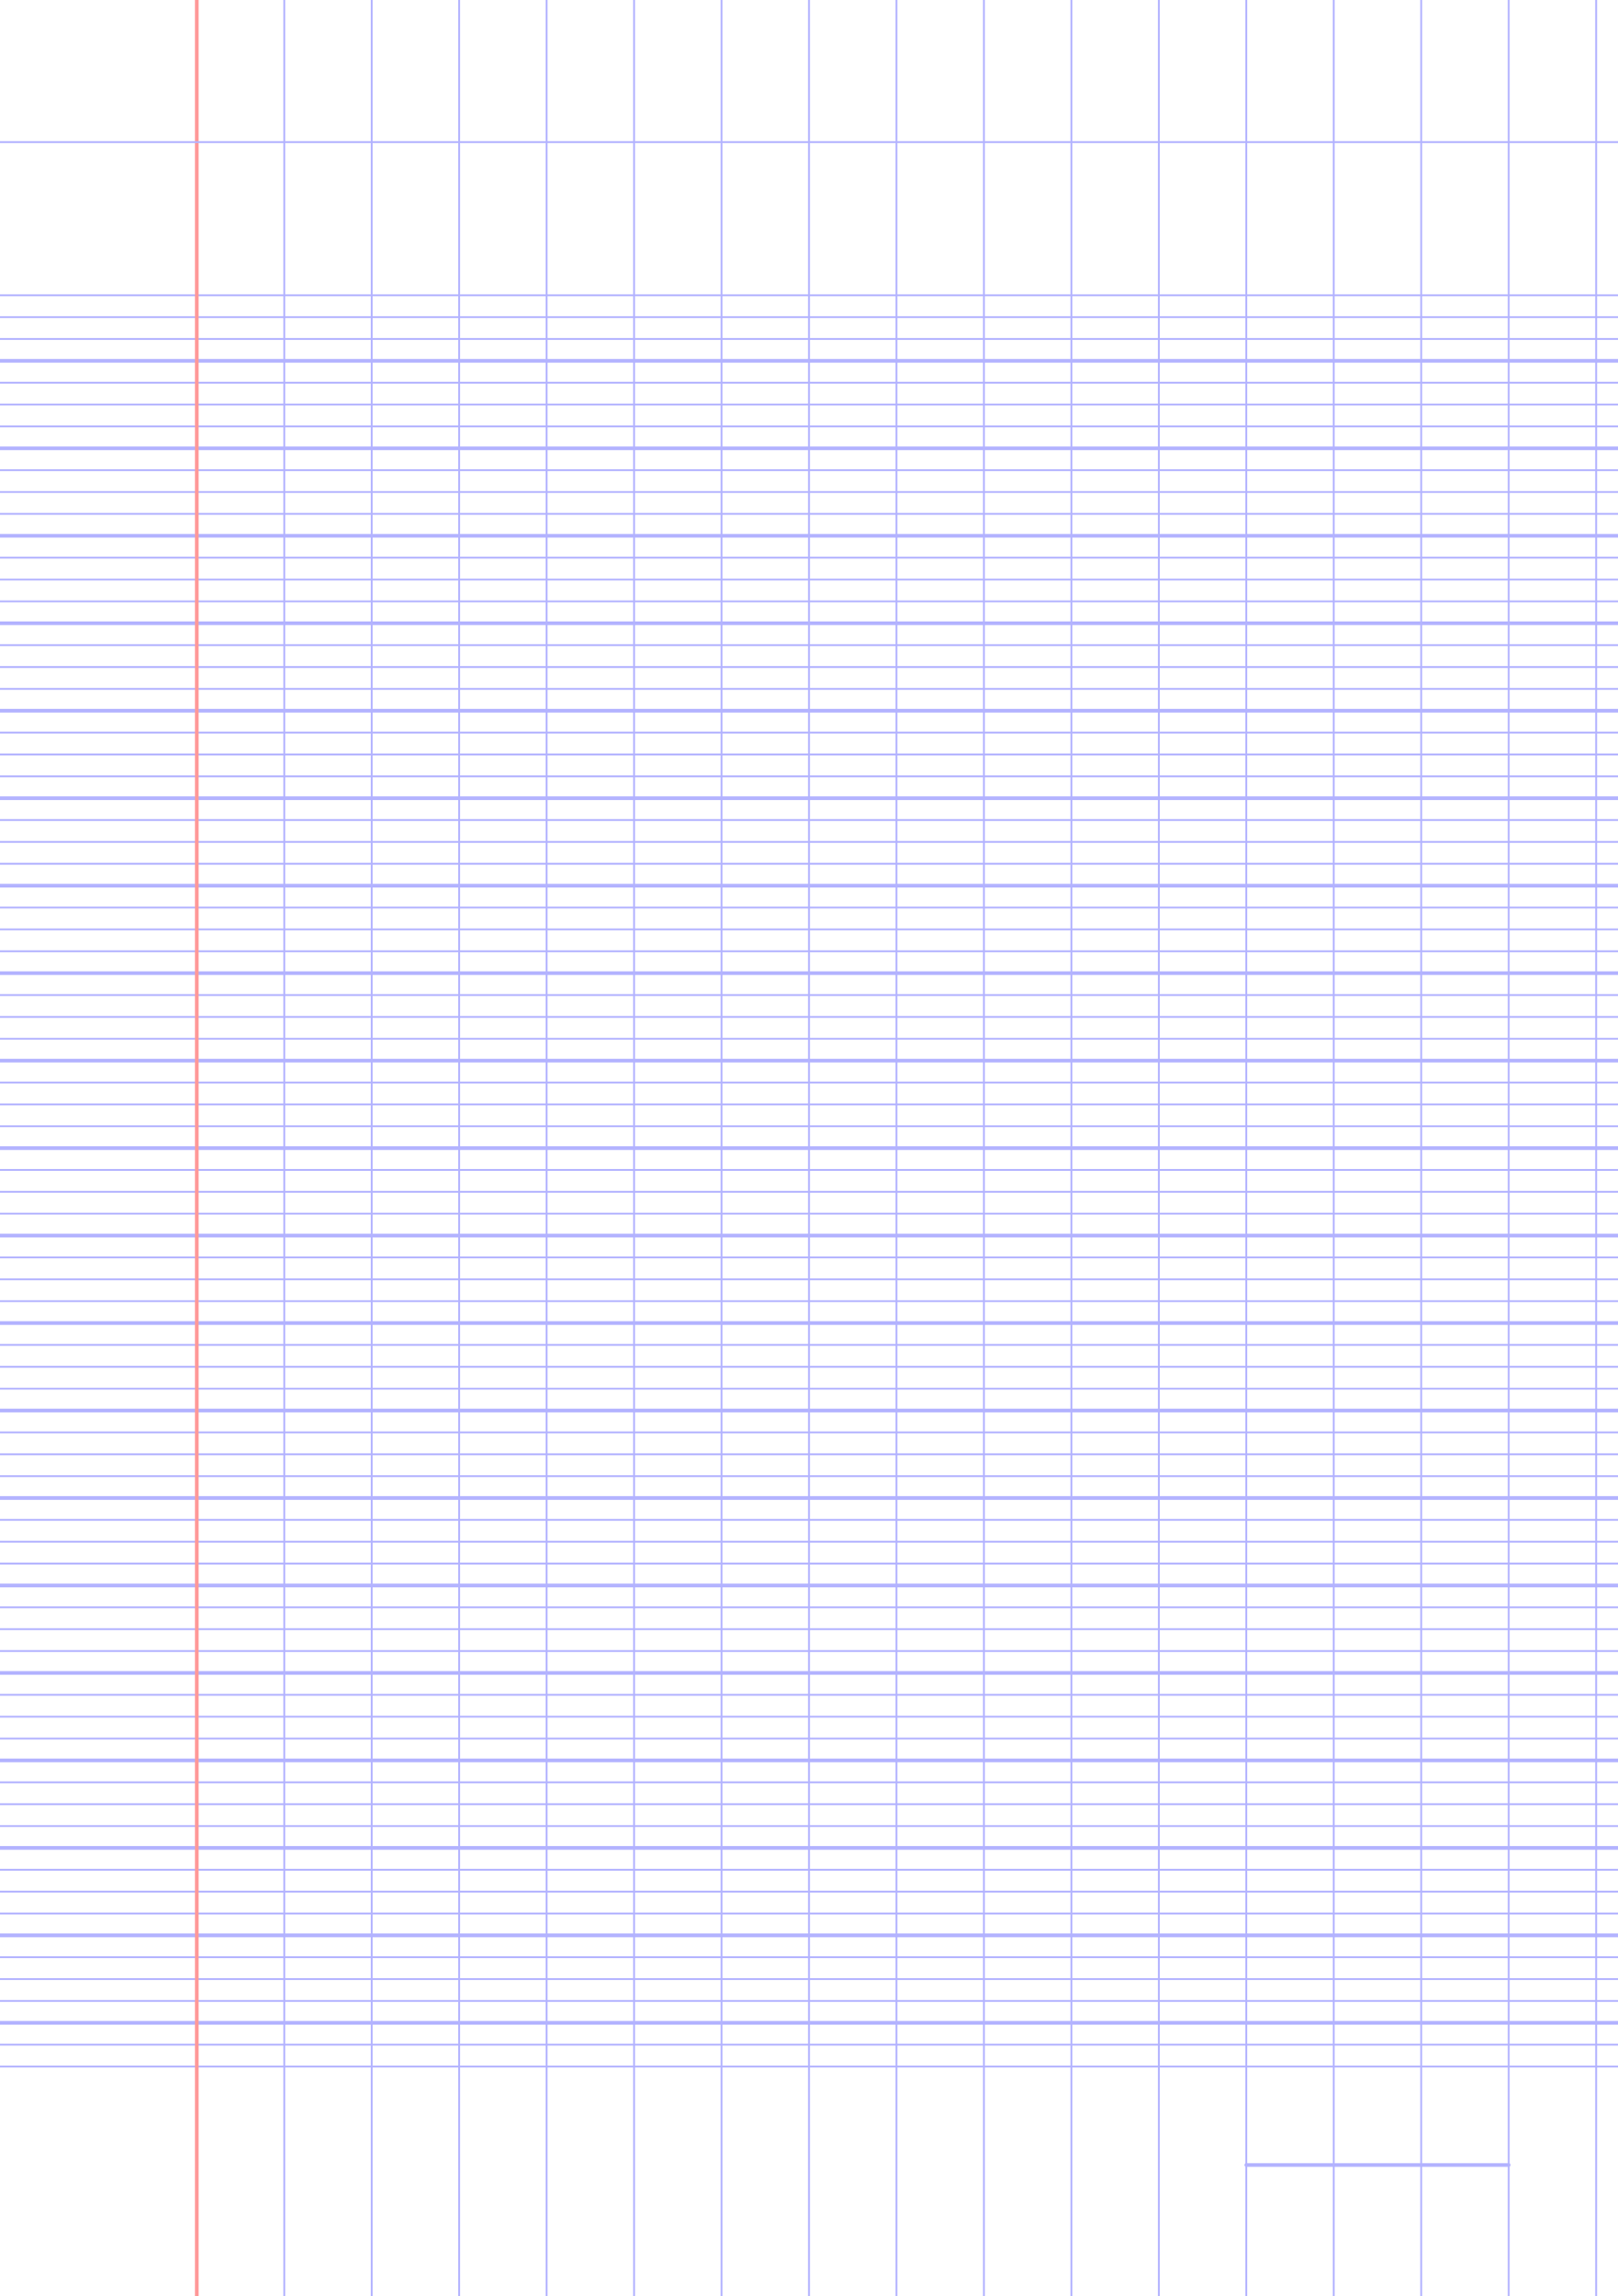 <?xml version="1.0" encoding="UTF-8"?>
<svg xmlns="http://www.w3.org/2000/svg" width="419.528pt" height="595.276pt" viewBox="0 0 419.528 595.276">
  <style>            .line, .dot { stroke-linecap: round; }

            .line            { stroke-width: 0.72pt; }
            .line.xx-thin    { stroke-width: 0.24pt; }
            .line.x-thin     { stroke-width: 0.36pt; }
            .line.thin       { stroke-width: 0.48pt; }
            .line.thick      { stroke-width: 1.08pt; }
            .line.semi-thin  { stroke-width: 0.588pt; }
            .line.semi-thick { stroke-width: 0.882pt; }

            .dot             { stroke-width: 1.44pt; }
            .dot.thin        { stroke-width: 0.96pt; }
            .dot.thick       { stroke-width: 2.16pt; }
            .dot.semi-thin   { stroke-width: 1.176pt; }
            .dot.semi-thick  { stroke-width: 1.764pt; }

            .blue  { stroke: #b3b3ff; }
            .red   { stroke: #ff9999; }
            .green { stroke: #b3ffb3; }
            .gray  { stroke: #b3b3b3; }

            .light.blue  { stroke: #d9d9ff; }
            .light.red   { stroke: #ffcccc; }
            .light.green { stroke: #d9ffd9; }
            .light.gray  { stroke: #d9d9d9; }

            .dark.blue  { stroke: #6767ff; }
            .dark.red   { stroke: #ff3333; }
            .dark.green { stroke: #67ff67; }
            .dark.gray  { stroke: #676767; }

            .alternate-blue  { stroke: #6767ff; opacity: 0.5; }
            .alternate-red   { stroke: #ff3333; opacity: 0.5; }
            .alternate-green { stroke: #67ff67; opacity: 0.5; }
            .alternate-gray  { stroke: #676767; opacity: 0.5; }
</style>
  <g id="minor-horizontal-lines">
    <line x1="0" x2="419.528" y1="535.748" y2="535.748" class="x-thin blue line"/>
    <line x1="0" x2="419.528" y1="530.079" y2="530.079" class="x-thin blue line"/>
    <line x1="0" x2="419.528" y1="518.74" y2="518.74" class="x-thin blue line"/>
    <line x1="0" x2="419.528" y1="513.071" y2="513.071" class="x-thin blue line"/>
    <line x1="0" x2="419.528" y1="507.402" y2="507.402" class="x-thin blue line"/>
    <line x1="0" x2="419.528" y1="496.063" y2="496.063" class="x-thin blue line"/>
    <line x1="0" x2="419.528" y1="490.394" y2="490.394" class="x-thin blue line"/>
    <line x1="0" x2="419.528" y1="484.725" y2="484.725" class="x-thin blue line"/>
    <line x1="0" x2="419.528" y1="473.386" y2="473.386" class="x-thin blue line"/>
    <line x1="0" x2="419.528" y1="467.717" y2="467.717" class="x-thin blue line"/>
    <line x1="0" x2="419.528" y1="462.047" y2="462.047" class="x-thin blue line"/>
    <line x1="0" x2="419.528" y1="450.709" y2="450.709" class="x-thin blue line"/>
    <line x1="0" x2="419.528" y1="445.04" y2="445.04" class="x-thin blue line"/>
    <line x1="0" x2="419.528" y1="439.37" y2="439.37" class="x-thin blue line"/>
    <line x1="0" x2="419.528" y1="428.032" y2="428.032" class="x-thin blue line"/>
    <line x1="0" x2="419.528" y1="422.362" y2="422.362" class="x-thin blue line"/>
    <line x1="0" x2="419.528" y1="416.693" y2="416.693" class="x-thin blue line"/>
    <line x1="0" x2="419.528" y1="405.355" y2="405.355" class="x-thin blue line"/>
    <line x1="0" x2="419.528" y1="399.685" y2="399.685" class="x-thin blue line"/>
    <line x1="0" x2="419.528" y1="394.016" y2="394.016" class="x-thin blue line"/>
    <line x1="0" x2="419.528" y1="382.677" y2="382.677" class="x-thin blue line"/>
    <line x1="0" x2="419.528" y1="377.008" y2="377.008" class="x-thin blue line"/>
    <line x1="0" x2="419.528" y1="371.339" y2="371.339" class="x-thin blue line"/>
    <line x1="0" x2="419.528" y1="360" y2="360" class="x-thin blue line"/>
    <line x1="0" x2="419.528" y1="354.331" y2="354.331" class="x-thin blue line"/>
    <line x1="0" x2="419.528" y1="348.662" y2="348.662" class="x-thin blue line"/>
    <line x1="0" x2="419.528" y1="342.992" y2="342.992" class="x-thin blue line"/>
    <line x1="0" x2="419.528" y1="337.323" y2="337.323" class="x-thin blue line"/>
    <line x1="0" x2="419.528" y1="331.654" y2="331.654" class="x-thin blue line"/>
    <line x1="0" x2="419.528" y1="325.984" y2="325.984" class="x-thin blue line"/>
    <line x1="0" x2="419.528" y1="314.646" y2="314.646" class="x-thin blue line"/>
    <line x1="0" x2="419.528" y1="308.977" y2="308.977" class="x-thin blue line"/>
    <line x1="0" x2="419.528" y1="303.307" y2="303.307" class="x-thin blue line"/>
    <line x1="0" x2="419.528" y1="291.969" y2="291.969" class="x-thin blue line"/>
    <line x1="0" x2="419.528" y1="286.299" y2="286.299" class="x-thin blue line"/>
    <line x1="0" x2="419.528" y1="280.63" y2="280.63" class="x-thin blue line"/>
    <line x1="0" x2="419.528" y1="269.292" y2="269.292" class="x-thin blue line"/>
    <line x1="0" x2="419.528" y1="263.622" y2="263.622" class="x-thin blue line"/>
    <line x1="0" x2="419.528" y1="257.953" y2="257.953" class="x-thin blue line"/>
    <line x1="0" x2="419.528" y1="252.284" y2="252.284" class="x-thin blue line"/>
    <line x1="0" x2="419.528" y1="246.614" y2="246.614" class="x-thin blue line"/>
    <line x1="0" x2="419.528" y1="240.945" y2="240.945" class="x-thin blue line"/>
    <line x1="0" x2="419.528" y1="235.276" y2="235.276" class="x-thin blue line"/>
    <line x1="0" x2="419.528" y1="223.937" y2="223.937" class="x-thin blue line"/>
    <line x1="0" x2="419.528" y1="218.268" y2="218.268" class="x-thin blue line"/>
    <line x1="0" x2="419.528" y1="212.599" y2="212.599" class="x-thin blue line"/>
    <line x1="0" x2="419.528" y1="201.26" y2="201.26" class="x-thin blue line"/>
    <line x1="0" x2="419.528" y1="195.591" y2="195.591" class="x-thin blue line"/>
    <line x1="0" x2="419.528" y1="189.921" y2="189.921" class="x-thin blue line"/>
    <line x1="0" x2="419.528" y1="178.583" y2="178.583" class="x-thin blue line"/>
    <line x1="0" x2="419.528" y1="172.914" y2="172.914" class="x-thin blue line"/>
    <line x1="0" x2="419.528" y1="167.244" y2="167.244" class="x-thin blue line"/>
    <line x1="0" x2="419.528" y1="161.575" y2="161.575" class="x-thin blue line"/>
    <line x1="0" x2="419.528" y1="155.906" y2="155.906" class="x-thin blue line"/>
    <line x1="0" x2="419.528" y1="150.236" y2="150.236" class="x-thin blue line"/>
    <line x1="0" x2="419.528" y1="144.567" y2="144.567" class="x-thin blue line"/>
    <line x1="0" x2="419.528" y1="138.898" y2="138.898" class="x-thin blue line"/>
    <line x1="0" x2="419.528" y1="133.229" y2="133.229" class="x-thin blue line"/>
    <line x1="0" x2="419.528" y1="127.559" y2="127.559" class="x-thin blue line"/>
    <line x1="0" x2="419.528" y1="121.89" y2="121.89" class="x-thin blue line"/>
    <line x1="0" x2="419.528" y1="110.551" y2="110.551" class="x-thin blue line"/>
    <line x1="0" x2="419.528" y1="104.882" y2="104.882" class="x-thin blue line"/>
    <line x1="0" x2="419.528" y1="99.213" y2="99.213" class="x-thin blue line"/>
    <line x1="0" x2="419.528" y1="87.874" y2="87.874" class="x-thin blue line"/>
    <line x1="0" x2="419.528" y1="82.205" y2="82.205" class="x-thin blue line"/>
    <line x1="0" x2="419.528" y1="76.536" y2="76.536" class="x-thin blue line"/>
  </g>
  <g id="vertical-lines">
    <line x1="51.024" x2="51.024" y1="595.276" y2="0" class="x-thin blue line"/>
    <line x1="73.701" x2="73.701" y1="595.276" y2="0" class="x-thin blue line"/>
    <line x1="96.378" x2="96.378" y1="595.276" y2="0" class="x-thin blue line"/>
    <line x1="119.055" x2="119.055" y1="595.276" y2="0" class="x-thin blue line"/>
    <line x1="141.733" x2="141.733" y1="595.276" y2="0" class="x-thin blue line"/>
    <line x1="164.41" x2="164.41" y1="595.276" y2="0" class="x-thin blue line"/>
    <line x1="187.087" x2="187.087" y1="595.276" y2="0" class="x-thin blue line"/>
    <line x1="209.764" x2="209.764" y1="595.276" y2="0" class="x-thin blue line"/>
    <line x1="232.441" x2="232.441" y1="595.276" y2="0" class="x-thin blue line"/>
    <line x1="255.118" x2="255.118" y1="595.276" y2="0" class="x-thin blue line"/>
    <line x1="277.795" x2="277.795" y1="595.276" y2="0" class="x-thin blue line"/>
    <line x1="300.473" x2="300.473" y1="595.276" y2="0" class="x-thin blue line"/>
    <line x1="323.15" x2="323.15" y1="595.276" y2="0" class="x-thin blue line"/>
    <line x1="345.827" x2="345.827" y1="595.276" y2="0" class="x-thin blue line"/>
    <line x1="368.504" x2="368.504" y1="595.276" y2="0" class="x-thin blue line"/>
    <line x1="391.181" x2="391.181" y1="595.276" y2="0" class="x-thin blue line"/>
    <line x1="413.858" x2="413.858" y1="595.276" y2="0" class="x-thin blue line"/>
  </g>
  <g id="horizontal-lines">
    <line x1="0" x2="419.528" y1="524.41" y2="524.41" class="blue line"/>
    <line x1="0" x2="419.528" y1="501.732" y2="501.732" class="blue line"/>
    <line x1="0" x2="419.528" y1="479.055" y2="479.055" class="blue line"/>
    <line x1="0" x2="419.528" y1="456.378" y2="456.378" class="blue line"/>
    <line x1="0" x2="419.528" y1="433.701" y2="433.701" class="blue line"/>
    <line x1="0" x2="419.528" y1="411.024" y2="411.024" class="blue line"/>
    <line x1="0" x2="419.528" y1="388.347" y2="388.347" class="blue line"/>
    <line x1="0" x2="419.528" y1="365.669" y2="365.669" class="blue line"/>
    <line x1="0" x2="419.528" y1="342.992" y2="342.992" class="blue line"/>
    <line x1="0" x2="419.528" y1="320.315" y2="320.315" class="blue line"/>
    <line x1="0" x2="419.528" y1="297.638" y2="297.638" class="blue line"/>
    <line x1="0" x2="419.528" y1="274.961" y2="274.961" class="blue line"/>
    <line x1="0" x2="419.528" y1="252.284" y2="252.284" class="blue line"/>
    <line x1="0" x2="419.528" y1="229.607" y2="229.607" class="blue line"/>
    <line x1="0" x2="419.528" y1="206.929" y2="206.929" class="blue line"/>
    <line x1="0" x2="419.528" y1="184.252" y2="184.252" class="blue line"/>
    <line x1="0" x2="419.528" y1="161.575" y2="161.575" class="blue line"/>
    <line x1="0" x2="419.528" y1="138.898" y2="138.898" class="blue line"/>
    <line x1="0" x2="419.528" y1="116.221" y2="116.221" class="blue line"/>
    <line x1="0" x2="419.528" y1="93.544" y2="93.544" class="blue line"/>
  </g>
  <g id="margin-lines">
    <line x1="51.024" x2="51.024" y1="595.276" y2="0" class="red margin line"/>
  </g>
  <g id="additional-horizontal-lines">
    <line x1="0" x2="419.528" y1="36.85" y2="36.85" class="x-thin blue line"/>
    <line x1="323.15" x2="391.181" y1="561.26" y2="561.26" class="blue line"/>
  </g>
</svg>
